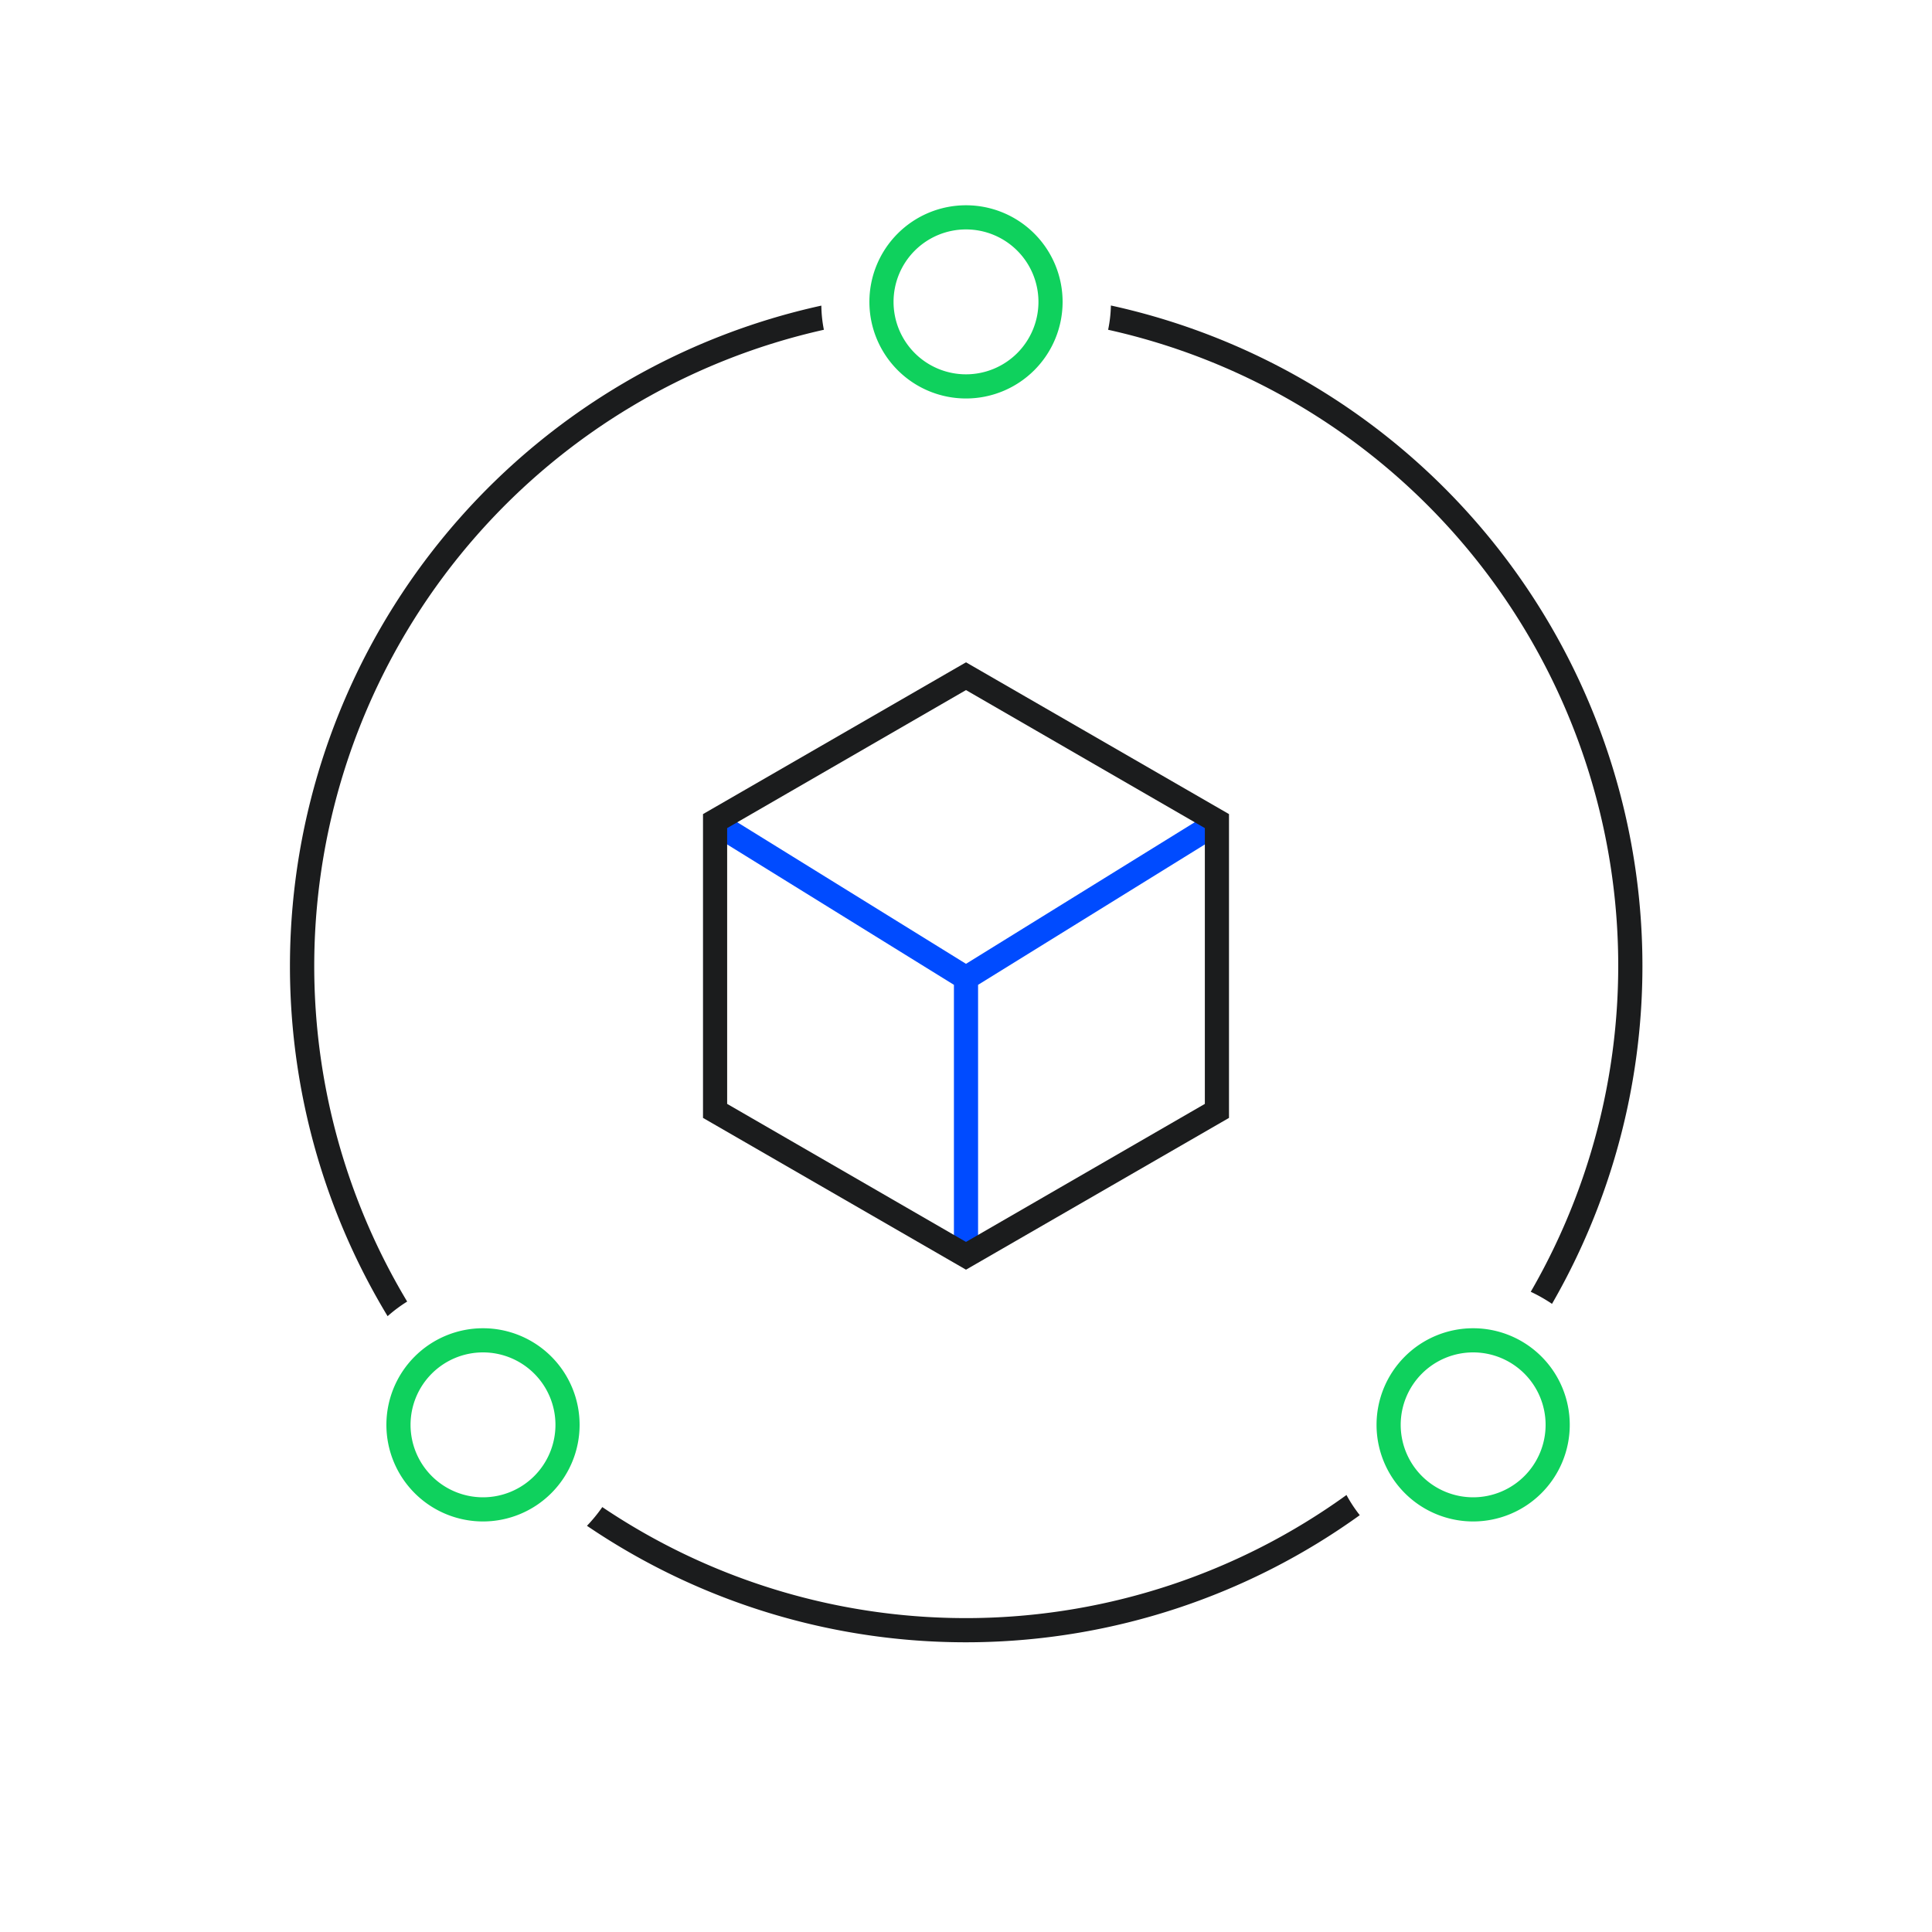 <svg xmlns="http://www.w3.org/2000/svg" viewBox="0 0 160 160"><defs><style>.cls-1{fill:#0fd15d;}.cls-2{fill:#1b1c1d;}.cls-3{fill:#004bff;}</style></defs><g id="_2" data-name="2"><path class="cls-1" d="M80,33a8,8,0,1,1,8-8A8,8,0,0,1,80,33Zm0-14a6,6,0,1,0,6,6A6,6,0,0,0,80,19Z"/><path class="cls-1" d="M40,126a8,8,0,1,1,8-8A8,8,0,0,1,40,126Zm0-14a6,6,0,1,0,6,6A6,6,0,0,0,40,112Z"/><path class="cls-2" d="M91.77,27.31a53.95,53.95,0,0,1,35,79.67,13,13,0,0,1,1.76,1A56,56,0,0,0,92,25.3,11,11,0,0,1,91.77,27.31Z"/><path class="cls-2" d="M111.51,123.81a53.86,53.86,0,0,1-61.63,1,12.62,12.62,0,0,1-1.27,1.55,55.83,55.83,0,0,0,64-.88A11.71,11.71,0,0,1,111.51,123.81Z"/><path class="cls-2" d="M33.72,107.79A54,54,0,0,1,68.23,27.31a11,11,0,0,1-.21-2A56,56,0,0,0,32.1,109,11.84,11.84,0,0,1,33.72,107.79Z"/><path class="cls-1" d="M122,126a8,8,0,1,1,8-8A8,8,0,0,1,122,126Zm0-14a6,6,0,1,0,6,6A6,6,0,0,0,122,112Z"/><polygon class="cls-3" points="101.53 68.85 100.47 67.15 80 79.82 59.53 67.15 58.47 68.85 79 81.56 79 104 81 104 81 81.56 101.53 68.85"/><path class="cls-2" d="M80,105.15,58.22,92.58V67.42L80,54.85l21.78,12.57V92.58ZM60.22,91.42,80,102.85,99.78,91.42V68.58L80,57.15,60.22,68.58Z"/></g></svg>